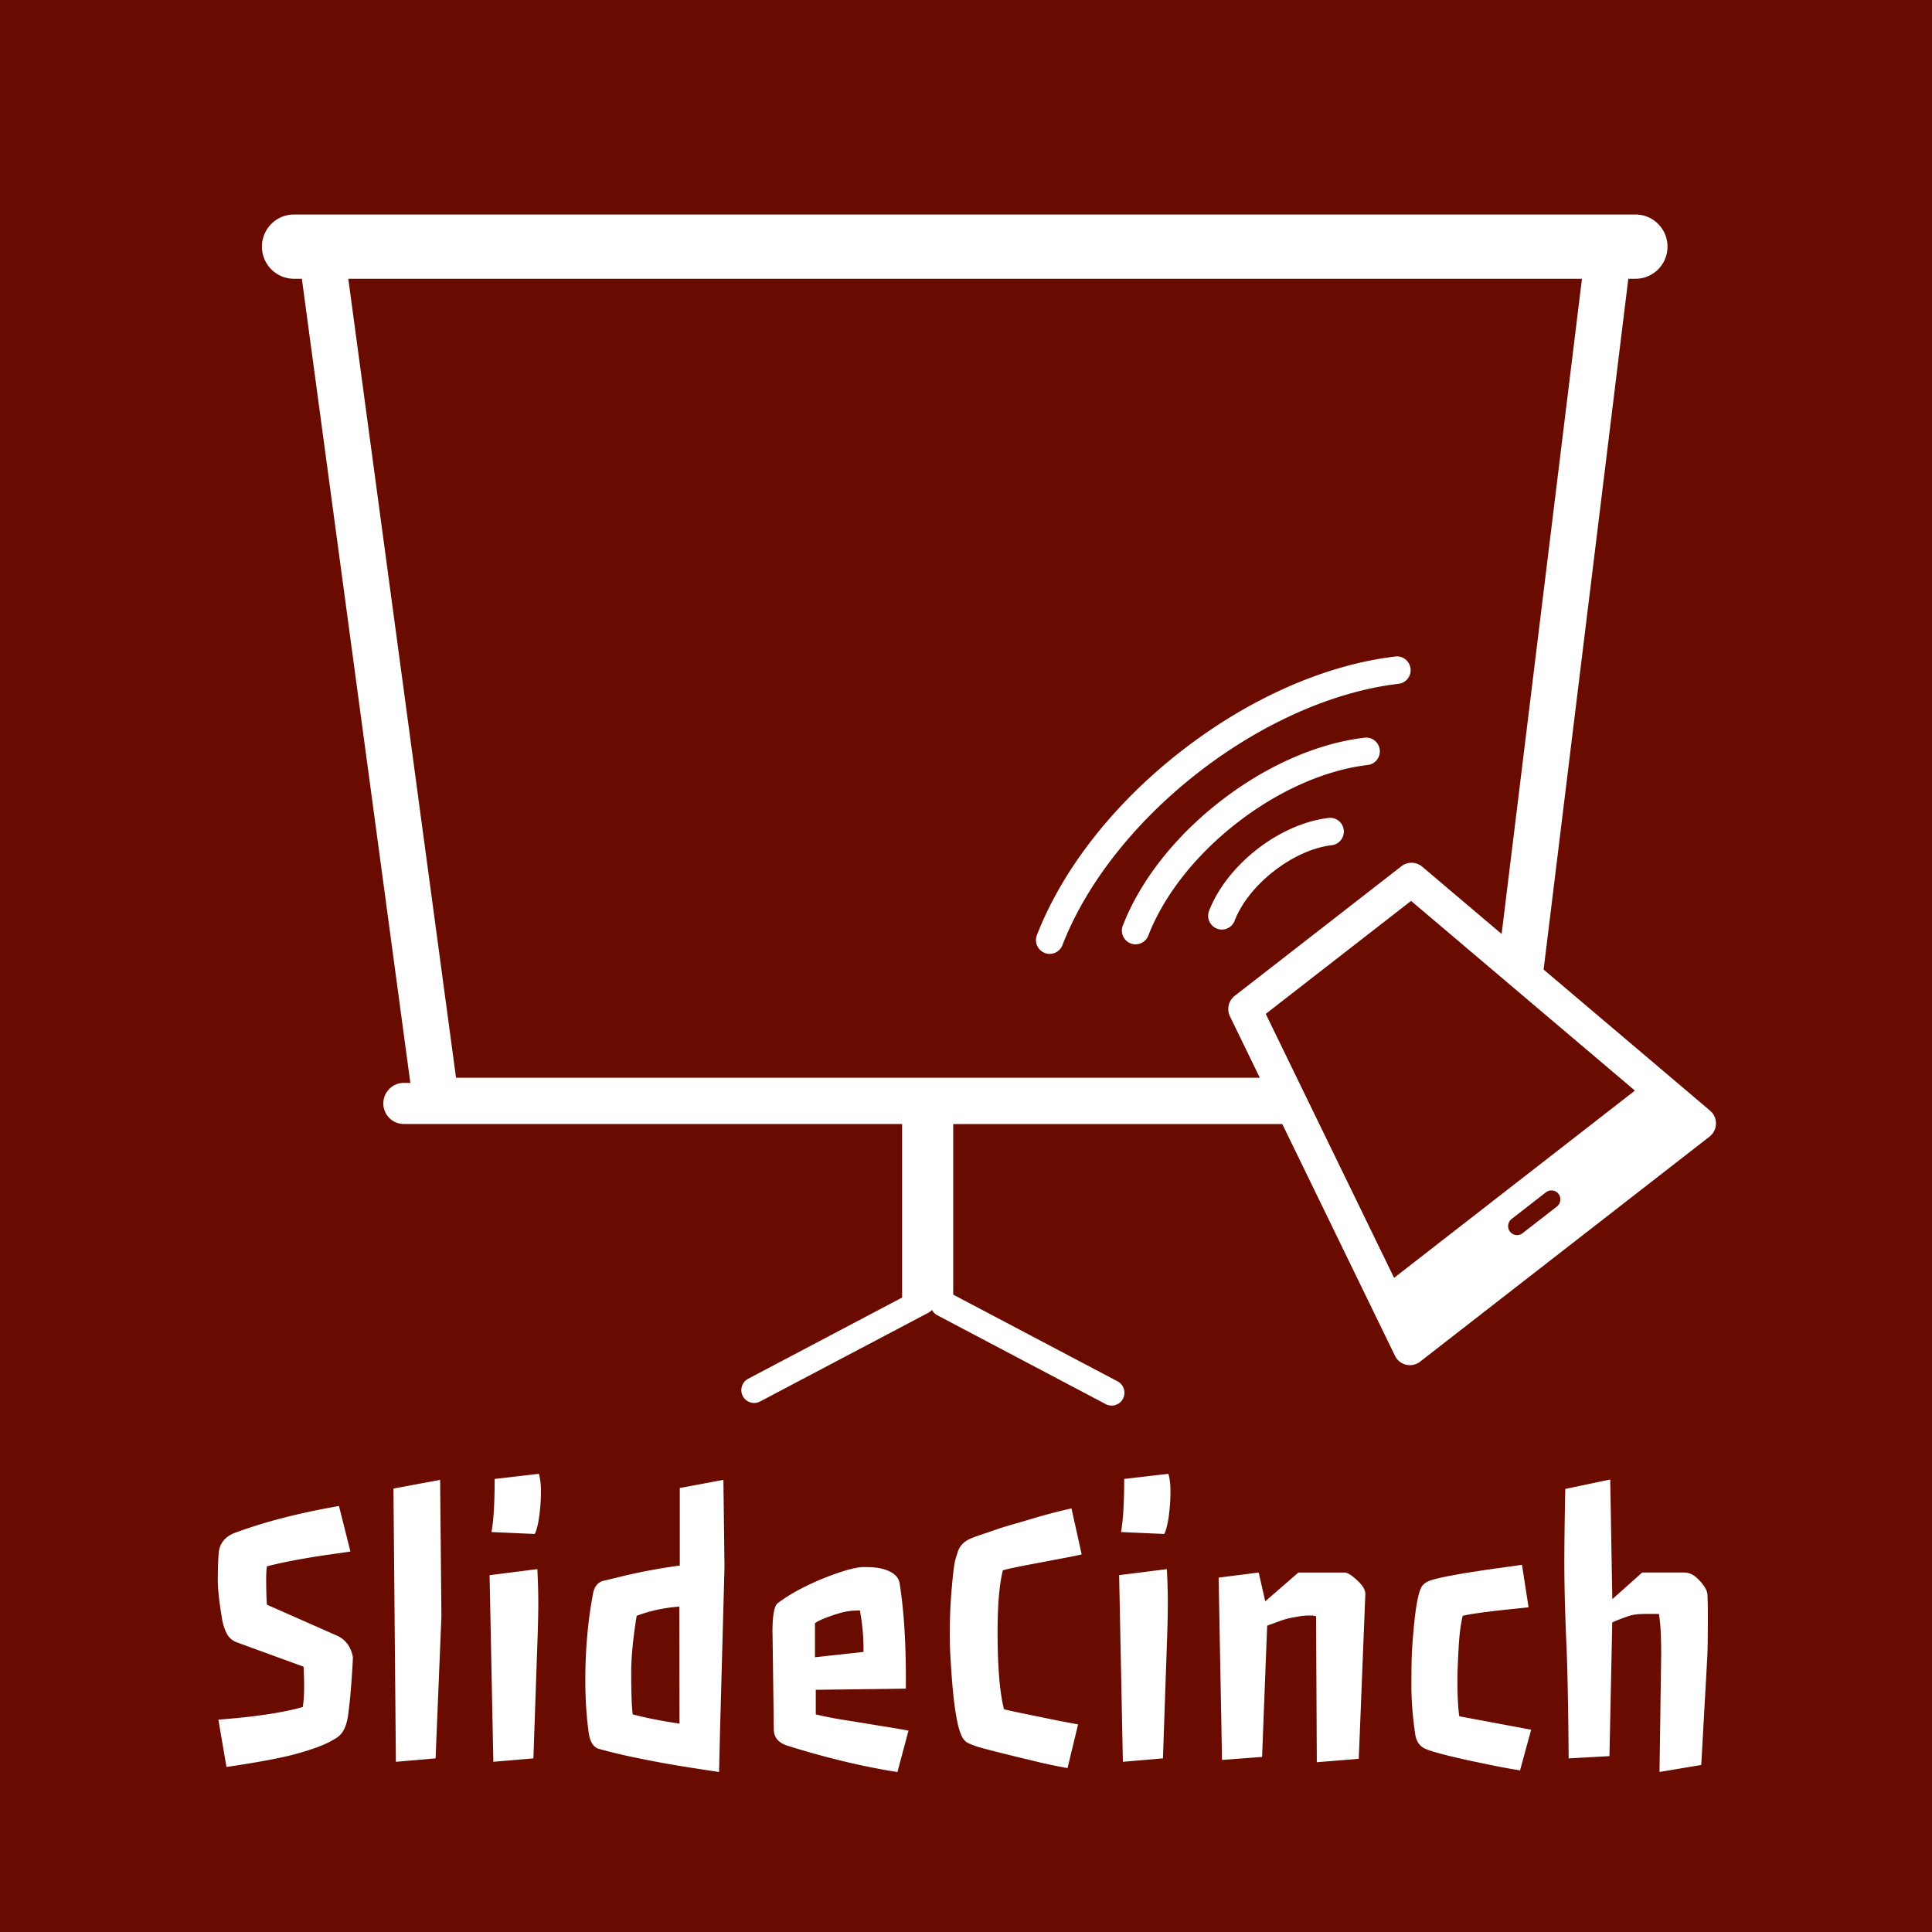 <svg width="460" height="460" viewBox="0 0 460 460" xmlns="http://www.w3.org/2000/svg"><title>Slice 2</title><g fill="none" fill-rule="evenodd"><path fill="#6A0B00" d="M0 0h460v460H0z"/><path d="M51.99 409.437c8.748-.66 15.45-1.666 20.108-3.017.208-1.38.313-2.95.313-4.704a82.44 82.44 0 0 0-.13-4.885l-15.9-5.8c-1.07-.39-1.88-1.1-2.42-2.14-.53-1.03-.94-2.39-1.2-4.07-.597-3.69-.896-6.51-.896-8.463 0-3.09.075-5.327.224-6.71.24-2.46 1.807-4.125 4.704-4.996 6.777-2.46 14.75-4.486 23.914-6.08l2.73 10.85-5.73.81c-5.674.84-10.39 1.74-14.153 2.7-.12.78-.177 1.8-.177 3.06 0 2.585.06 4.61.177 6.08l16.524 7.295c1.82.78 3.047 2.144 3.67 4.095.18.57.27.973.27 1.213s-.02.76-.065 1.554a283.77 283.77 0 0 1-.204 3.174c-.237 3.546-.535 6.58-.893 9.12-.36 2.537-1.233 4.26-2.62 5.177-1.39.92-3.076 1.73-5.06 2.435a68.478 68.478 0 0 1-6.428 1.913c-3.735.87-8.676 1.757-14.826 2.657l-1.926-11.26zm41.693-55.017l11.106-2.07.31 32.46-1.39 33.855-9.45.81-.58-65.054zm34.257 19.18c.15 3.092.225 5.69.225 7.79 0 2.1-.045 4.562-.134 7.382L127 418.665l-9.538.81-.895-44.435 11.374-1.44zm.36-22.69c.328 1.17.493 2.484.493 3.94 0 1.455-.045 2.686-.135 3.69a60.613 60.613 0 0 1-.313 2.815c-.3 1.89-.643 3.182-1.03 3.872l-10.3-.45c.507-2.64.76-6.858.76-12.65l10.525-1.217zm44.2 22.195l-.263-20.754-10.385 1.94v18.46c-4.26.57-9.127 1.44-13.932 2.61l-4.48 1.08c-1.195.42-1.943 1.41-2.24 2.97-1.226 6.46-1.838 13.36-1.838 20.71 0 4.38.268 8.53.806 12.43.328 2.31 1.224 3.618 2.686 3.918 2.39.66 4.933 1.277 7.636 1.847 9.085 1.916 14.254 2.58 20.716 3.6l.23-9.706 1.064-39.095zm-22.212 24.942c0-3.512.433-7.954 1.3-13.326 3.163-1.2 6.552-1.93 10.165-2.2l.035 27.87c-4.24-.63-7.957-1.36-11.142-2.21-.24-1.74-.358-5.12-.358-10.13zm33.632-9.365c0-4.02.417-6.347 1.253-6.978a36.957 36.957 0 0 1 2.82-1.913 45.496 45.496 0 0 1 3.45-1.91c1.253-.63 2.56-1.23 3.918-1.8a63.68 63.68 0 0 1 4.01-1.53c2.81-.96 4.91-1.44 6.29-1.44 1.39 0 2.52.07 3.38.2a10.22 10.22 0 0 1 2.38.66c1.64.69 2.57 1.697 2.78 3.017.987 6.274 1.48 13.747 1.48 22.42v2.656l-21.45.27v5.853c2.328.57 5.104 1.096 8.328 1.576l7.704 1.26c1.97.3 3.986.646 6.047 1.035l-2.64 9.86c-8.21-1.29-16.93-3.38-26.155-6.26-2.12-.69-3.21-1.934-3.27-3.735l-.313-23.23zm21.674 3.692c0-2.82-.284-5.792-.85-8.914-1.195 0-2.15.06-2.867.18a18.77 18.77 0 0 0-2.15.495c-.716.21-1.448.45-2.194.72-1.762.63-2.926 1.172-3.493 1.62v8.105l11.554-1.26v-.946zm26.802 23.388c-1.24-.435-2.008-.765-2.307-.99a3.497 3.497 0 0 1-.81-.878c-1.35-2.04-2.32-8.104-2.91-18.188a99.74 99.74 0 0 1-.23-6.618c0-2.16.045-4.165.134-6.01.09-1.846.21-3.594.36-5.245.33-3.72.63-5.957.897-6.708l.538-1.71c.477-1.44 1.567-2.507 3.27-3.198a47.26 47.26 0 0 1 2.91-1.034l3.94-1.35a220.49 220.49 0 0 1 4.57-1.352l4.567-1.35c3.076-.87 5.67-1.53 7.793-1.98l2.42 10.94a64.58 64.58 0 0 1-2.73.59l-10.926 2.07-3.09.63a77.76 77.76 0 0 0-2.015.5c-.837 3.36-1.256 8.24-1.256 14.63 0 8.346.508 14.498 1.523 18.46 1.253.3 2.61.6 4.073.9l9.225 1.89 4.343.81-2.51 10.4a119.91 119.91 0 0 1-7.343-1.53c-8.39-2.013-13.203-3.236-14.442-3.672zm45.432-42.162c.148 3.092.223 5.69.223 7.79a235 235 0 0 1-.13 7.382l-1.03 29.893-9.54.81-.89-44.435 11.377-1.44zm.358-22.69c.328 1.17.492 2.484.492 3.94 0 1.455-.045 2.686-.135 3.69a58.992 58.992 0 0 1-.313 2.815c-.3 1.89-.643 3.182-1.03 3.872l-10.3-.45c.507-2.64.762-6.858.762-12.65l10.524-1.217zm11.957 24.716l9.538-1.215 1.57 6.85 7.88-6.84h11.02c.57 0 1.36.436 2.38 1.307 1.702 1.41 2.552 2.67 2.552 3.78l-1.567 39.26-9.987.81-.18-34.757c-.357-.12-.85-.18-1.477-.18-.626 0-1.2.03-1.723.09a20.3 20.3 0 0 0-1.68.27c-1.404.24-2.553.525-3.45.855l-3.313 1.215-1.21 31.244-9.54.72-.807-43.4zm49.663 40.924c-1.643-.54-2.598-1.785-2.866-3.736-.598-4.142-.897-7.93-.897-11.368 0-3.437.038-5.988.113-7.654a95.03 95.03 0 0 1 .336-4.84c.537-6.512 1.268-10.324 2.194-11.434.477-.6 1.26-1.058 2.35-1.373 1.09-.316 2.553-.646 4.39-.99 1.836-.345 3.776-.676 5.82-.99 2.046-.317 4.06-.61 6.047-.88 1.985-.27 3.68-.51 5.083-.72l1.567 10.13-3.448.36c-6.39.66-10.464 1.216-12.226 1.666-.48 1.87-.81 4.48-.99 7.84-.18 3.36-.27 5.827-.27 7.387 0 3.87.15 6.77.444 8.69l17.107 3.196-2.642 9.68c-2.448-.392-4.747-.81-6.897-1.262l-5.416-1.124c-4.895-1.082-8.164-1.937-9.805-2.567zm55.71-22.87c0-4.292-.18-7.43-.538-9.41h-3.135c-1.79 0-3.18.18-4.165.54-1.583.54-2.85 1.036-3.807 1.487l-.67 31.83-9.71.54c-.09-11.556-.254-20.29-.492-26.203-.36-7.953-.54-14.826-.54-20.62 0-3.9.076-9.678.226-17.332l10.703-2.25.493 28.497 7.12-6.35h9.943c1.102 0 2.12.42 3.043 1.26 1.64 1.53 2.493 2.88 2.55 4.05.06 1.17.09 2.36.09 3.56v3.51c0 4.02-.06 6.9-.18 8.64l-1.385 24.803-9.94 1.665.404-28.227z" fill="#FFF"/><path d="M369.124 283.465c-.366.045-.726.18-1.04.422l-8.183 6.36a2.133 2.133 0 0 0-.66.907c-.266.68-.19 1.477.288 2.097a2.12 2.12 0 0 0 2.987.39l8.183-6.36a2.148 2.148 0 0 0 .38-3 2.116 2.116 0 0 0-1.947-.805zm-75.14-46.36l39.68-30.85a3.938 3.938 0 0 1 4.97.105l18.897 16.016L376.66 66.37H82.928l25.653 190.24h191.38l-7.1-14.615a3.99 3.99 0 0 1 1.134-4.89zm-44.07-9.978a3.22 3.22 0 0 1-1.182-.225 3.28 3.28 0 0 1-1.85-4.242c6.13-15.793 18.362-31.375 34.44-43.876 16.08-12.5 34.16-20.483 50.904-22.475 1.777-.22 3.407 1.07 3.618 2.86a3.272 3.272 0 0 1-2.853 3.635c-32.3 3.844-68.21 31.76-80.04 62.23a3.258 3.258 0 0 1-3.03 2.084zm20.456-2.274c-.393 0-.795-.073-1.183-.226a3.28 3.28 0 0 1-1.85-4.242c4.14-10.668 12.386-21.18 23.216-29.6 10.832-8.42 23.026-13.8 34.337-15.144a3.26 3.26 0 0 1 3.618 2.87 3.27 3.27 0 0 1-2.852 3.64c-21.09 2.51-44.528 20.73-52.25 40.62a3.26 3.26 0 0 1-3.036 2.09zm19.357-3.765a3.28 3.28 0 0 1-1.85-4.242c4.272-11.01 16.765-20.723 28.44-22.11 1.786-.217 3.406 1.07 3.617 2.867a3.27 3.27 0 0 1-2.853 3.637c-9.18 1.09-19.77 9.328-23.13 17.986a3.26 3.26 0 0 1-3.03 2.086c-.393 0-.794-.07-1.183-.224z"/><path d="M356.376 231.798l-20.4-17.288-34.605 26.903 7.39 15.196 5.36 11.01 17.82 36.64 57.347-44.59-22.904-19.41-9.996-8.47z"/><path d="M293.947 219.227c3.36-8.658 13.955-16.895 23.134-17.986a3.27 3.27 0 0 0 2.86-3.63 3.257 3.257 0 0 0-3.62-2.864c-11.67 1.387-24.163 11.1-28.44 22.11a3.28 3.28 0 0 0 1.85 4.24c.39.154.79.226 1.188.226a3.262 3.262 0 0 0 3.038-2.087z" fill="#FFF"/><path d="M325.655 182.147a3.27 3.27 0 0 0 2.853-3.638c-.212-1.8-1.83-3.09-3.618-2.87-11.312 1.34-23.506 6.72-34.337 15.14-10.83 8.42-19.076 18.93-23.218 29.6a3.28 3.28 0 0 0 1.85 4.24c.39.152.79.224 1.185.224a3.26 3.26 0 0 0 3.036-2.085c7.722-19.89 31.16-38.113 52.25-40.62z" fill="#FFF"/><path d="M332.992 162.814a3.27 3.27 0 0 0 2.852-3.637c-.21-1.797-1.84-3.085-3.618-2.868-16.745 1.99-34.823 9.97-50.903 22.47-16.08 12.5-28.31 28.08-34.442 43.87a3.28 3.28 0 0 0 1.86 4.24c.39.155.79.227 1.185.227a3.26 3.26 0 0 0 3.035-2.085c11.83-30.47 47.734-58.384 80.04-62.228z" fill="#FFF"/><path d="M407.16 264.435l-39.633-33.588L387.693 66.37h1.725c4.2 0 7.606-3.423 7.606-7.647 0-4.223-3.406-7.646-7.606-7.646H69.974c-4.2 0-7.606 3.423-7.606 7.646 0 4.224 3.405 7.647 7.606 7.647h1.897L97.7 257.832h-1.56c-2.69 0-4.87 2.192-4.87 4.894 0 2.703 2.18 4.894 4.87 4.894h118.648v41.32l-36.646 19.334a3.067 3.067 0 0 0-1.28 4.13 3.04 3.04 0 0 0 2.696 1.637c.477 0 .96-.11 1.41-.35l40.102-21.15c.324-.17.596-.4.83-.652.276.523.707.97 1.27 1.268l40.1 21.157c.45.238.934.35 1.41.35a3.04 3.04 0 0 0 2.697-1.64 3.067 3.067 0 0 0-1.28-4.13l-39.14-20.646v-40.62h78.352l26.83 55.183a3.96 3.96 0 0 0 3.55 2.23c.87 0 1.72-.288 2.42-.83l68.92-53.583a3.988 3.988 0 0 0 .13-6.185zm-298.58-7.826L82.928 66.37h293.73L357.53 222.376l-18.898-16.016a3.938 3.938 0 0 0-4.97-.105l-39.68 30.85a3.99 3.99 0 0 0-1.132 4.89l7.105 14.614H108.58zm262.11 30.66l-8.183 6.36a2.12 2.12 0 0 1-2.987-.388 2.143 2.143 0 0 1-.287-2.097 2.11 2.11 0 0 1 .67-.906l8.182-6.36a2.103 2.103 0 0 1 1.04-.425c.722-.09 1.47.186 1.947.806.72.935.548 2.28-.383 3.003zm-38.76 16.983l-17.817-36.64-5.354-11.01-7.39-15.2 34.6-26.902 20.4 17.287 9.992 8.47 22.905 19.41-57.346 44.584z" fill="#FFF"/></g></svg>